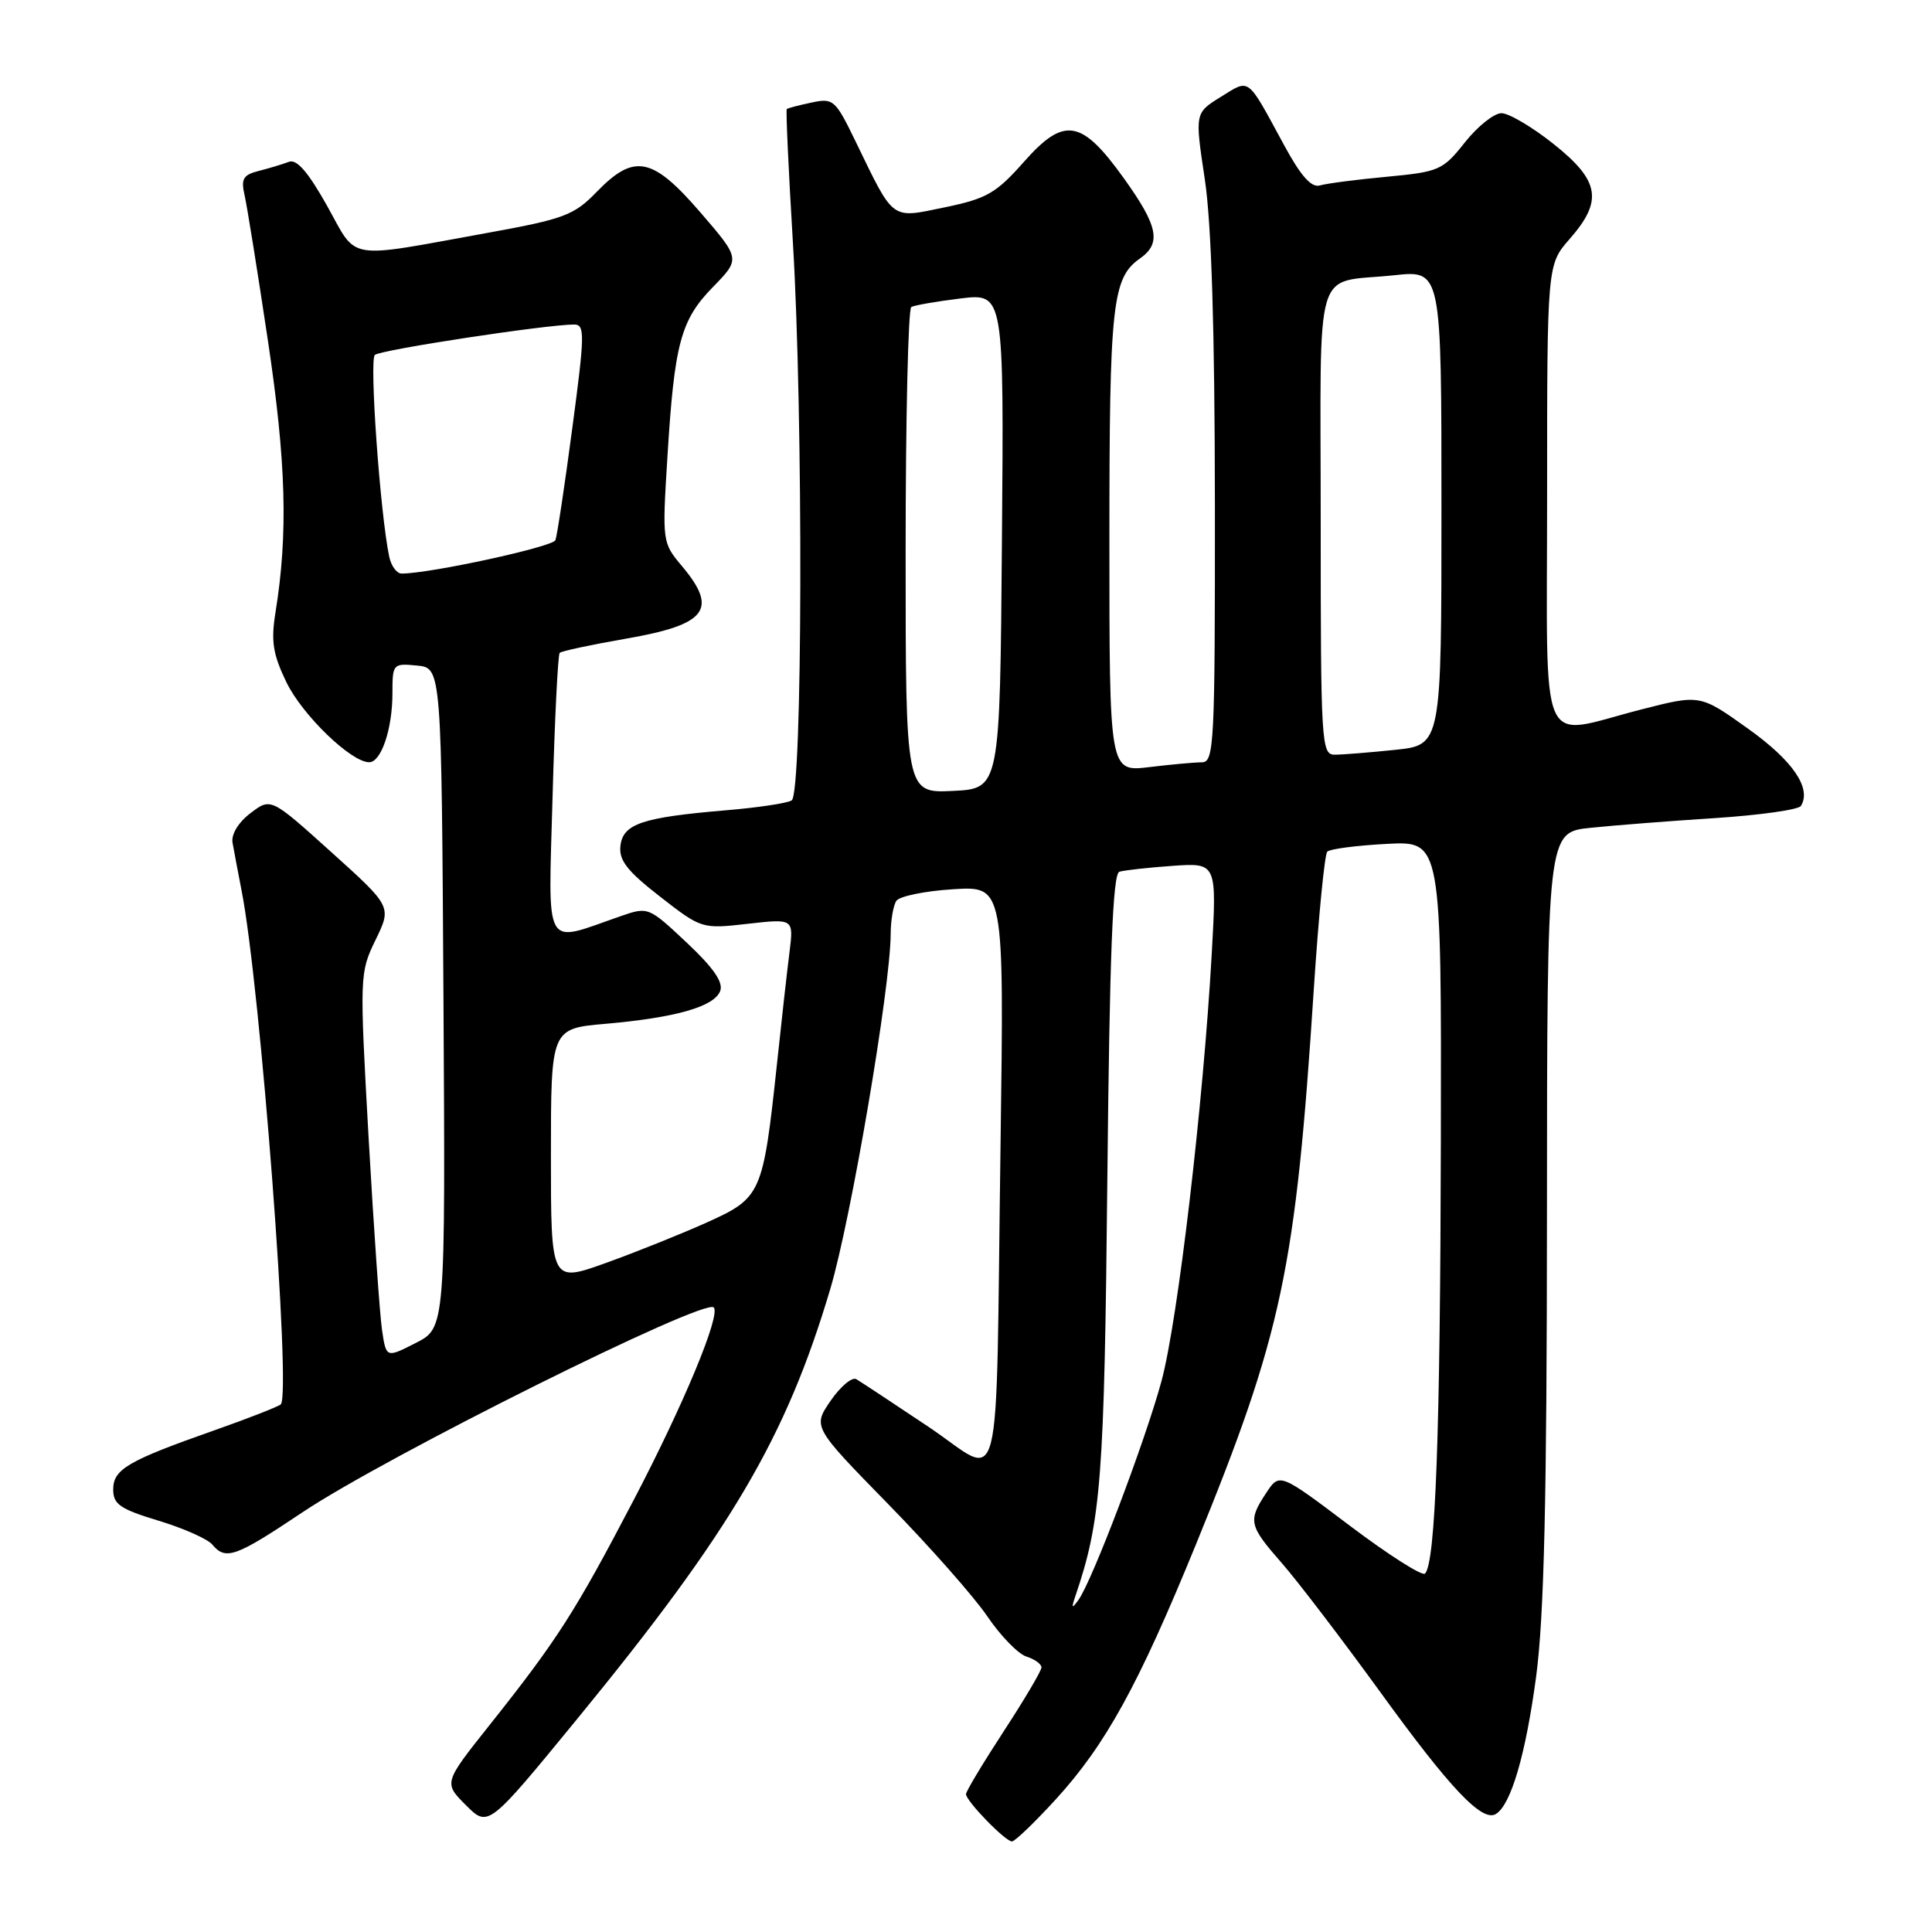 <?xml version="1.0" encoding="UTF-8" standalone="no"?>
<!DOCTYPE svg PUBLIC "-//W3C//DTD SVG 1.1//EN" "http://www.w3.org/Graphics/SVG/1.1/DTD/svg11.dtd" >
<svg xmlns="http://www.w3.org/2000/svg" xmlns:xlink="http://www.w3.org/1999/xlink" version="1.1" viewBox="0 0 256 256">
 <g >
 <path fill="currentColor"
d=" M 139.89 238.43 C 146.50 231.19 150.84 223.31 158.45 204.69 C 169.90 176.64 171.67 168.33 174.09 131.00 C 174.72 121.38 175.52 113.21 175.87 112.85 C 176.21 112.49 179.76 112.03 183.75 111.82 C 191.00 111.43 191.00 111.43 190.92 151.47 C 190.84 190.03 190.21 207.12 188.82 208.51 C 188.46 208.88 183.97 206.02 178.85 202.16 C 169.55 195.14 169.55 195.14 167.78 197.82 C 165.34 201.52 165.47 202.12 169.84 207.11 C 171.95 209.52 177.83 217.23 182.91 224.23 C 192.21 237.07 196.41 241.48 198.22 240.36 C 200.22 239.13 202.17 232.46 203.55 222.12 C 204.60 214.18 204.97 198.75 204.98 160.89 C 205.00 110.28 205.00 110.28 210.75 109.69 C 213.91 109.36 221.35 108.78 227.28 108.40 C 233.21 108.01 238.32 107.29 238.63 106.79 C 240.07 104.46 237.57 100.79 231.62 96.55 C 225.27 92.01 225.27 92.01 217.47 94.01 C 203.62 97.55 205.00 100.70 205.00 65.53 C 205.00 35.07 205.00 35.07 208.00 31.65 C 212.43 26.60 211.98 23.95 205.87 19.09 C 203.05 16.84 199.94 15.00 198.95 15.00 C 197.97 15.00 195.79 16.74 194.10 18.87 C 191.19 22.55 190.69 22.77 183.77 23.42 C 179.77 23.79 175.78 24.31 174.90 24.57 C 173.77 24.90 172.39 23.36 170.17 19.27 C 165.16 10.04 165.67 10.42 161.76 12.84 C 158.32 14.97 158.32 14.97 159.64 23.73 C 160.53 29.66 160.96 43.61 160.98 66.75 C 161.00 98.71 160.88 101.00 159.25 101.01 C 158.29 101.01 155.14 101.30 152.25 101.65 C 147.00 102.28 147.00 102.28 147.00 71.70 C 147.00 40.28 147.37 36.83 151.05 34.25 C 153.92 32.24 153.47 29.98 148.95 23.67 C 143.30 15.78 141.02 15.40 135.67 21.45 C 132.00 25.60 130.75 26.32 125.20 27.47 C 117.97 28.96 118.53 29.38 113.36 18.72 C 110.68 13.20 110.42 12.97 107.53 13.59 C 105.86 13.94 104.39 14.33 104.25 14.45 C 104.12 14.56 104.48 22.50 105.06 32.08 C 106.45 55.16 106.35 105.17 104.90 106.06 C 104.31 106.43 100.38 107.02 96.16 107.37 C 85.07 108.31 82.56 109.16 82.21 112.07 C 81.99 113.99 83.09 115.41 87.45 118.80 C 92.95 123.08 93.01 123.10 99.07 122.41 C 105.16 121.72 105.16 121.72 104.62 126.11 C 104.31 128.53 103.56 135.22 102.95 141.00 C 101.10 158.24 100.89 158.72 93.69 161.97 C 90.28 163.50 84.24 165.93 80.25 167.36 C 73.00 169.96 73.00 169.96 73.00 153.13 C 73.00 136.29 73.00 136.29 80.25 135.66 C 89.55 134.84 94.64 133.39 95.43 131.31 C 95.87 130.16 94.53 128.22 90.98 124.89 C 85.93 120.15 85.89 120.13 82.20 121.41 C 71.89 124.99 72.65 126.34 73.22 105.52 C 73.50 95.30 73.93 86.74 74.16 86.51 C 74.40 86.27 78.34 85.43 82.93 84.63 C 93.66 82.77 95.20 80.77 90.37 75.02 C 87.76 71.92 87.74 71.79 88.43 60.65 C 89.36 45.49 90.18 42.42 94.48 38.02 C 98.11 34.30 98.11 34.30 92.81 28.15 C 86.45 20.78 84.04 20.30 79.08 25.41 C 76.07 28.52 74.78 29.01 64.64 30.85 C 45.55 34.31 47.45 34.63 43.34 27.27 C 40.83 22.80 39.32 21.05 38.29 21.44 C 37.48 21.75 35.69 22.29 34.32 22.64 C 32.22 23.16 31.91 23.69 32.41 25.88 C 32.74 27.32 34.12 35.92 35.48 45.00 C 37.92 61.21 38.19 70.72 36.50 81.17 C 35.89 84.98 36.16 86.69 37.95 90.40 C 40.06 94.75 46.52 101.00 48.92 101.00 C 50.51 101.00 52.00 96.59 52.00 91.87 C 52.00 87.96 52.07 87.88 55.25 88.19 C 58.50 88.50 58.50 88.50 58.76 132.22 C 59.02 175.95 59.02 175.95 55.09 177.95 C 51.17 179.95 51.17 179.95 50.62 176.23 C 50.32 174.18 49.52 162.70 48.84 150.73 C 47.64 129.26 47.65 128.90 49.76 124.55 C 51.91 120.13 51.91 120.13 43.90 112.91 C 35.89 105.69 35.89 105.69 33.20 107.74 C 31.60 108.95 30.63 110.54 30.81 111.64 C 30.99 112.66 31.53 115.53 32.01 118.00 C 34.50 130.65 38.63 184.88 37.20 186.09 C 36.81 186.41 32.90 187.94 28.50 189.49 C 16.90 193.57 15.00 194.68 15.00 197.37 C 15.00 199.33 15.92 199.96 21.01 201.50 C 24.32 202.50 27.52 203.93 28.13 204.66 C 29.90 206.79 31.20 206.33 40.06 200.40 C 51.11 193.00 93.31 171.98 94.57 173.24 C 95.54 174.20 90.58 186.13 83.93 198.83 C 76.18 213.65 73.87 217.25 64.87 228.58 C 58.78 236.24 58.78 236.24 61.74 239.20 C 64.69 242.15 64.69 242.15 76.43 227.83 C 96.88 202.87 104.16 190.51 110.03 170.75 C 112.78 161.47 117.98 130.90 118.02 123.78 C 118.02 121.98 118.36 119.99 118.77 119.37 C 119.17 118.76 122.55 118.06 126.28 117.83 C 133.05 117.40 133.05 117.40 132.58 151.45 C 131.89 200.41 133.07 195.77 123.00 189.04 C 118.33 185.91 114.04 183.09 113.47 182.75 C 112.90 182.42 111.37 183.71 110.06 185.61 C 107.69 189.07 107.69 189.07 117.68 199.29 C 123.17 204.90 129.09 211.61 130.83 214.18 C 132.58 216.76 134.90 219.15 136.00 219.50 C 137.10 219.85 138.00 220.50 138.00 220.94 C 138.00 221.38 135.75 225.19 133.00 229.40 C 130.25 233.62 128.00 237.36 128.00 237.73 C 128.00 238.64 133.20 244.00 134.09 244.00 C 134.48 244.00 137.09 241.49 139.89 238.43 Z  M 142.49 211.50 C 145.91 201.45 146.33 195.99 146.73 156.19 C 147.03 126.42 147.45 115.79 148.32 115.51 C 148.97 115.31 152.14 114.96 155.37 114.73 C 161.24 114.32 161.24 114.32 160.56 126.41 C 159.44 146.32 156.06 175.00 153.91 182.98 C 151.75 190.95 144.71 209.51 142.90 212.00 C 142.02 213.22 141.94 213.12 142.49 211.50 Z  M 120.00 73.11 C 120.00 55.51 120.34 40.92 120.75 40.68 C 121.16 40.45 124.09 39.94 127.26 39.55 C 133.03 38.85 133.03 38.85 132.76 71.68 C 132.50 104.50 132.50 104.50 126.25 104.80 C 120.00 105.10 120.00 105.10 120.00 73.11 Z  M 175.00 69.07 C 175.00 33.93 173.89 37.64 184.75 36.47 C 191.00 35.80 191.00 35.80 191.00 67.26 C 191.00 98.72 191.00 98.72 184.85 99.36 C 181.47 99.71 177.87 100.00 176.85 100.00 C 175.09 100.00 175.00 98.52 175.00 69.07 Z  M 51.57 73.75 C 50.37 68.01 48.92 47.69 49.67 47.03 C 50.43 46.35 72.43 43.00 76.08 43.00 C 77.52 43.00 77.49 44.31 75.83 56.75 C 74.83 64.31 73.82 70.98 73.60 71.57 C 73.27 72.46 56.99 76.00 53.21 76.00 C 52.57 76.00 51.83 74.99 51.57 73.75 Z "/>
</g>
</svg>